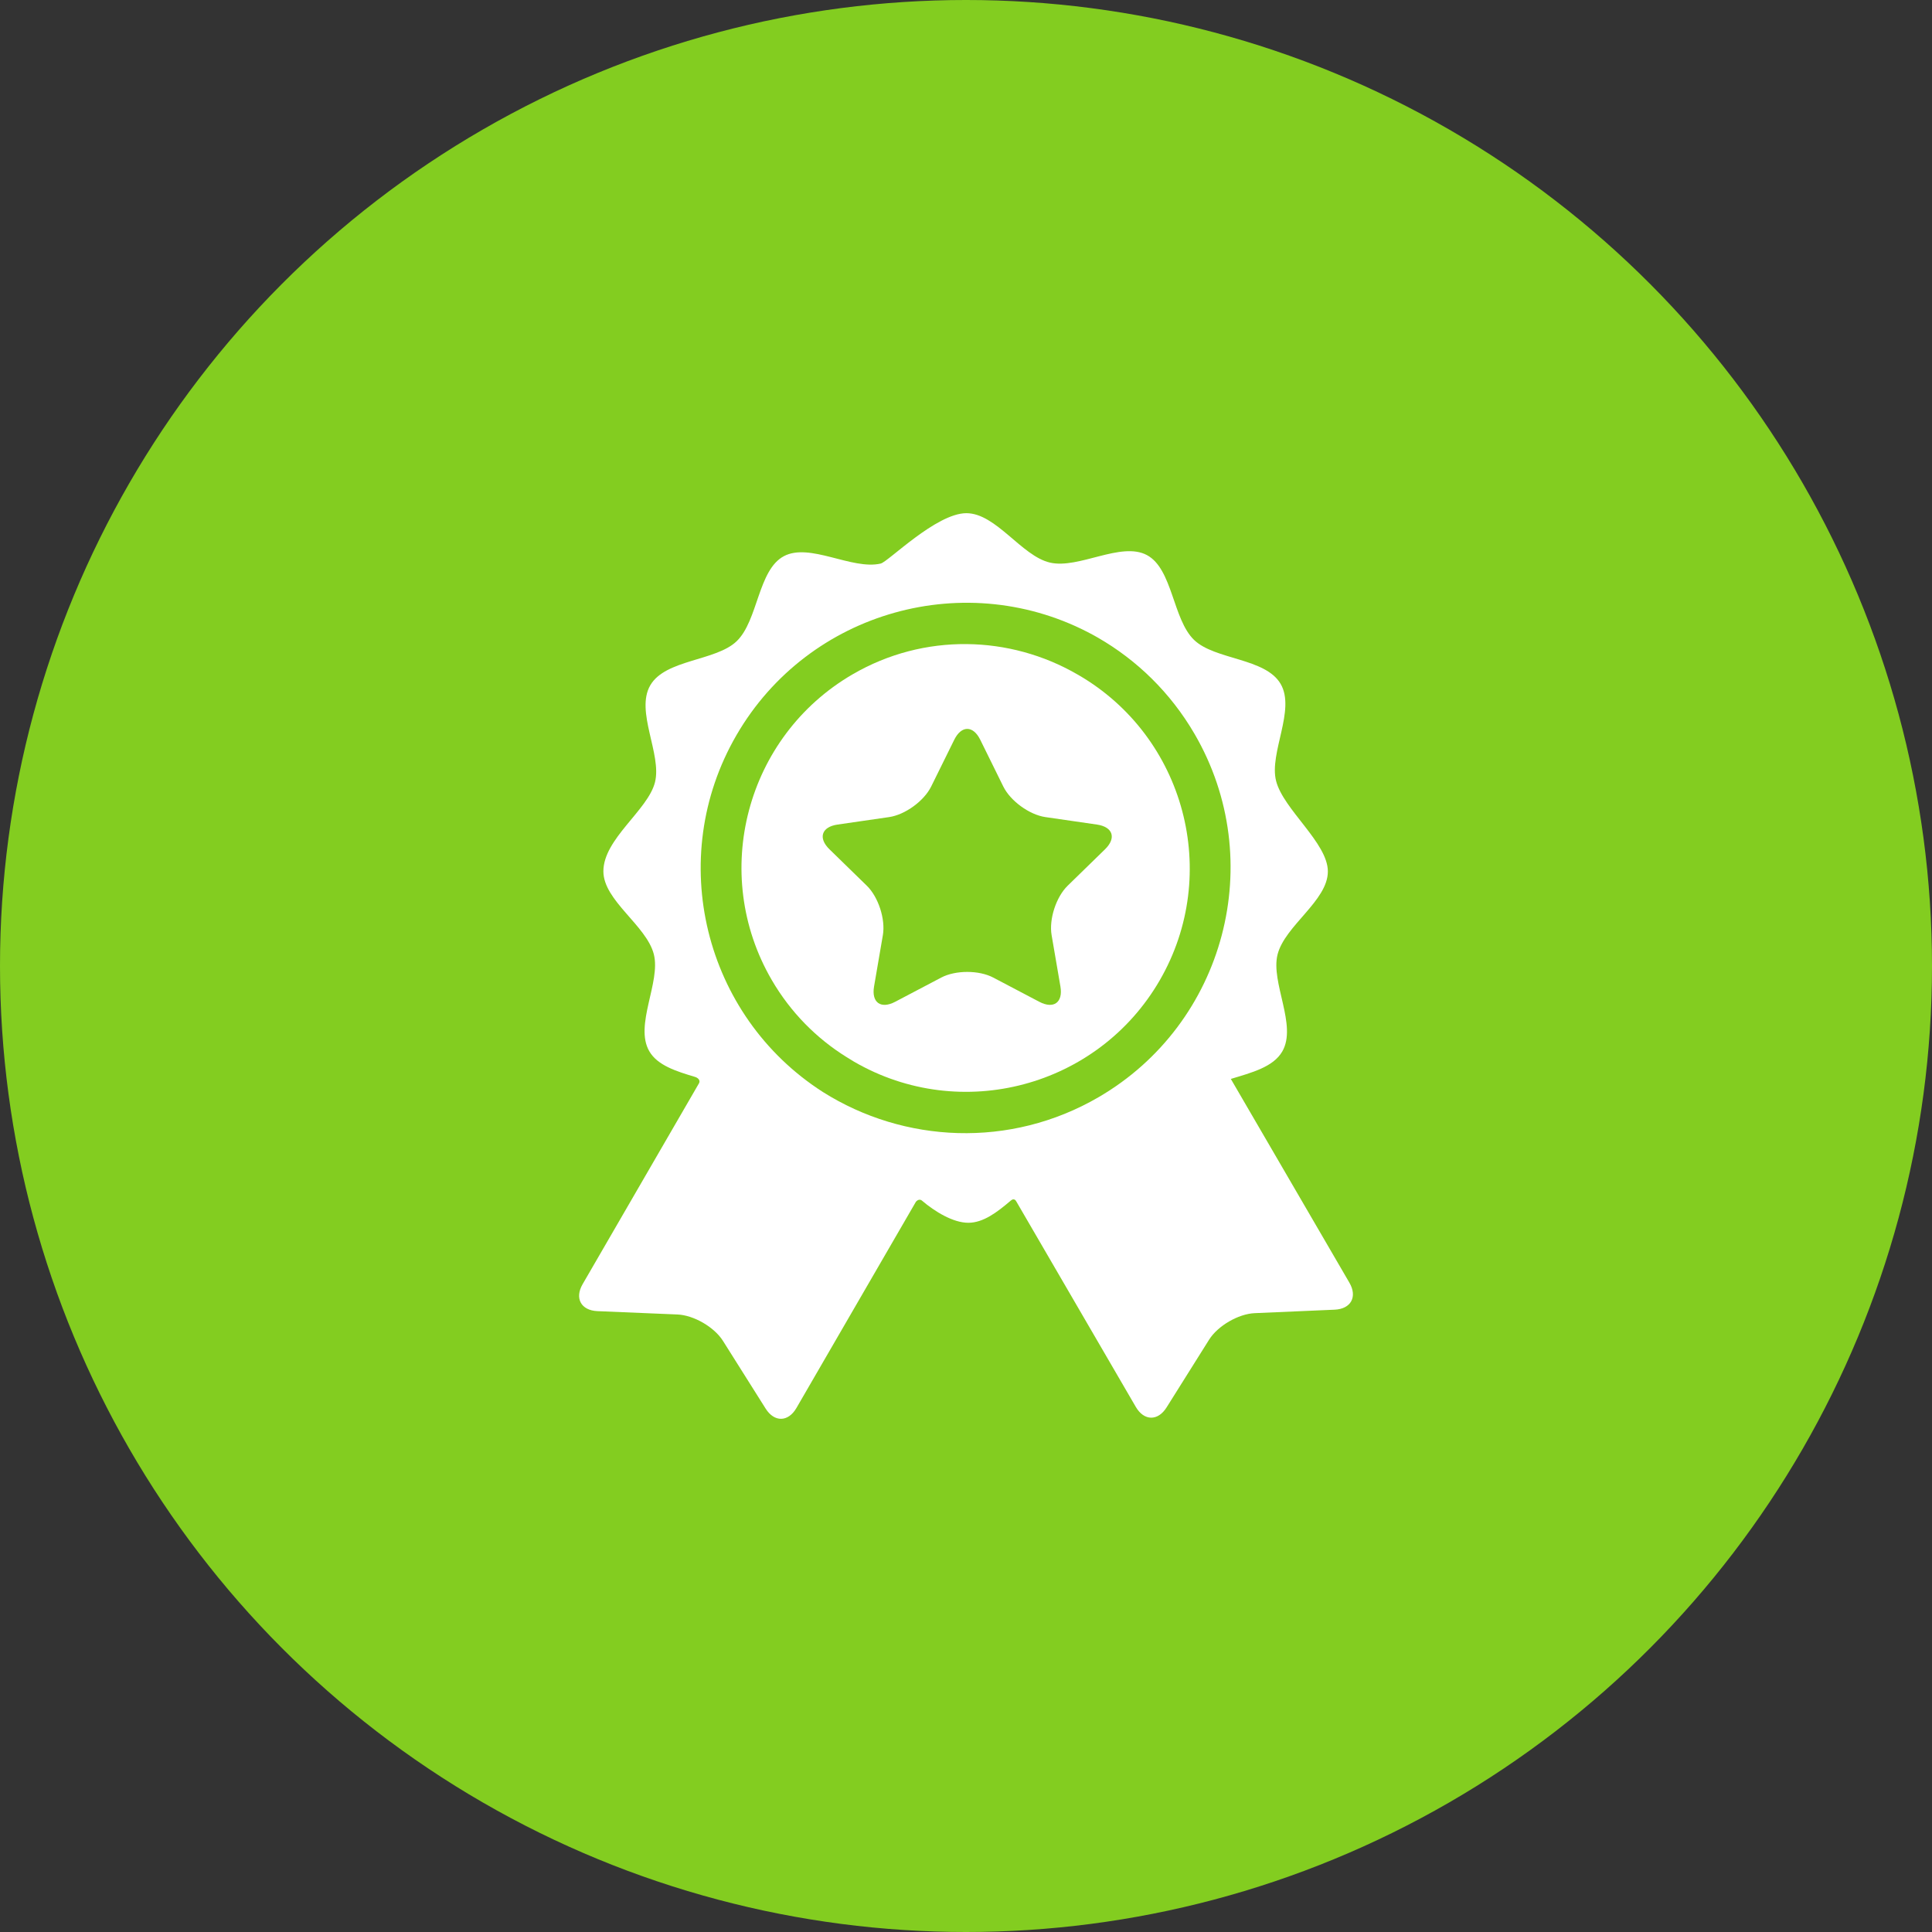 <svg width="64" height="64" viewBox="0 0 64 64" fill="none" xmlns="http://www.w3.org/2000/svg">
<rect x="0" y="0" width="64" height="64" fill="#333333" stroke="none"/>
<circle cx="32" cy="32" r="32" fill="#83CD20"/>
<path d="M44.7 42.49C44.7 42.49 41.37 36.767 40.773 35.741C41.453 35.534 42.177 35.351 42.477 34.831C42.979 33.966 42.086 32.546 42.321 31.619C42.562 30.664 43.987 29.838 43.987 28.868C43.987 27.922 42.514 26.818 42.272 25.869C42.036 24.942 42.926 23.52 42.423 22.656C41.92 21.792 40.245 21.863 39.556 21.199C38.846 20.516 38.848 18.846 37.993 18.388C37.133 17.929 35.737 18.857 34.783 18.637C33.84 18.42 32.997 17 32.012 17C31.013 17 29.422 18.611 29.173 18.669C28.22 18.89 26.822 17.964 25.963 18.426C25.108 18.885 25.113 20.555 24.405 21.239C23.717 21.904 22.042 21.836 21.541 22.702C21.039 23.567 21.931 24.986 21.697 25.914C21.462 26.844 19.988 27.787 19.988 28.863C19.988 29.834 21.416 30.657 21.659 31.611C21.895 32.539 21.006 33.959 21.509 34.824C21.782 35.295 22.403 35.488 23.024 35.674C23.096 35.695 23.233 35.776 23.14 35.911C22.716 36.644 19.3 42.54 19.3 42.54C19.028 43.008 19.249 43.41 19.79 43.433L22.44 43.544C22.981 43.566 23.66 43.96 23.949 44.418L25.363 46.662C25.652 47.12 26.11 47.111 26.382 46.643C26.382 46.643 30.338 39.813 30.34 39.811C30.419 39.718 30.499 39.737 30.537 39.769C30.97 40.138 31.573 40.506 32.077 40.506C32.571 40.506 33.028 40.16 33.481 39.773C33.517 39.742 33.607 39.678 33.673 39.811C33.674 39.813 37.625 46.606 37.625 46.606C37.898 47.074 38.356 47.082 38.644 46.623L40.054 44.377C40.343 43.919 41.021 43.524 41.562 43.5L44.212 43.385C44.753 43.361 44.973 42.958 44.7 42.49ZM36.391 36.346C33.462 38.051 29.945 37.868 27.259 36.174C23.323 33.653 22.029 28.438 24.395 24.355C26.787 20.224 32.048 18.766 36.215 21.036C36.237 21.048 36.259 21.061 36.281 21.073C36.312 21.09 36.342 21.107 36.373 21.125C37.659 21.866 38.774 22.942 39.572 24.314C42.013 28.509 40.586 33.906 36.391 36.346Z" fill="white"/>
<path d="M35.721 22.358C35.709 22.351 35.697 22.345 35.685 22.338C33.458 21.049 30.62 20.955 28.242 22.339C24.713 24.392 23.512 28.934 25.565 32.463C26.192 33.54 27.05 34.399 28.041 35.016C28.125 35.07 28.21 35.122 28.297 35.173C31.831 37.219 36.37 36.01 38.416 32.477C40.463 28.944 39.254 24.405 35.721 22.358ZM36.605 28.134L35.368 29.34C34.985 29.713 34.745 30.451 34.836 30.978L35.128 32.68C35.218 33.208 34.905 33.435 34.431 33.187L32.902 32.383C32.429 32.134 31.654 32.134 31.18 32.383L29.651 33.187C29.177 33.435 28.864 33.208 28.954 32.68L29.246 30.978C29.337 30.451 29.097 29.713 28.714 29.34L27.477 28.134C27.094 27.761 27.214 27.392 27.743 27.315L29.453 27.067C29.982 26.99 30.609 26.534 30.846 26.055L31.611 24.505C31.848 24.026 32.235 24.026 32.472 24.505L33.236 26.055C33.473 26.534 34.1 26.99 34.63 27.067L36.339 27.315C36.868 27.392 36.988 27.761 36.605 28.134Z" fill="white"/>
</svg>
